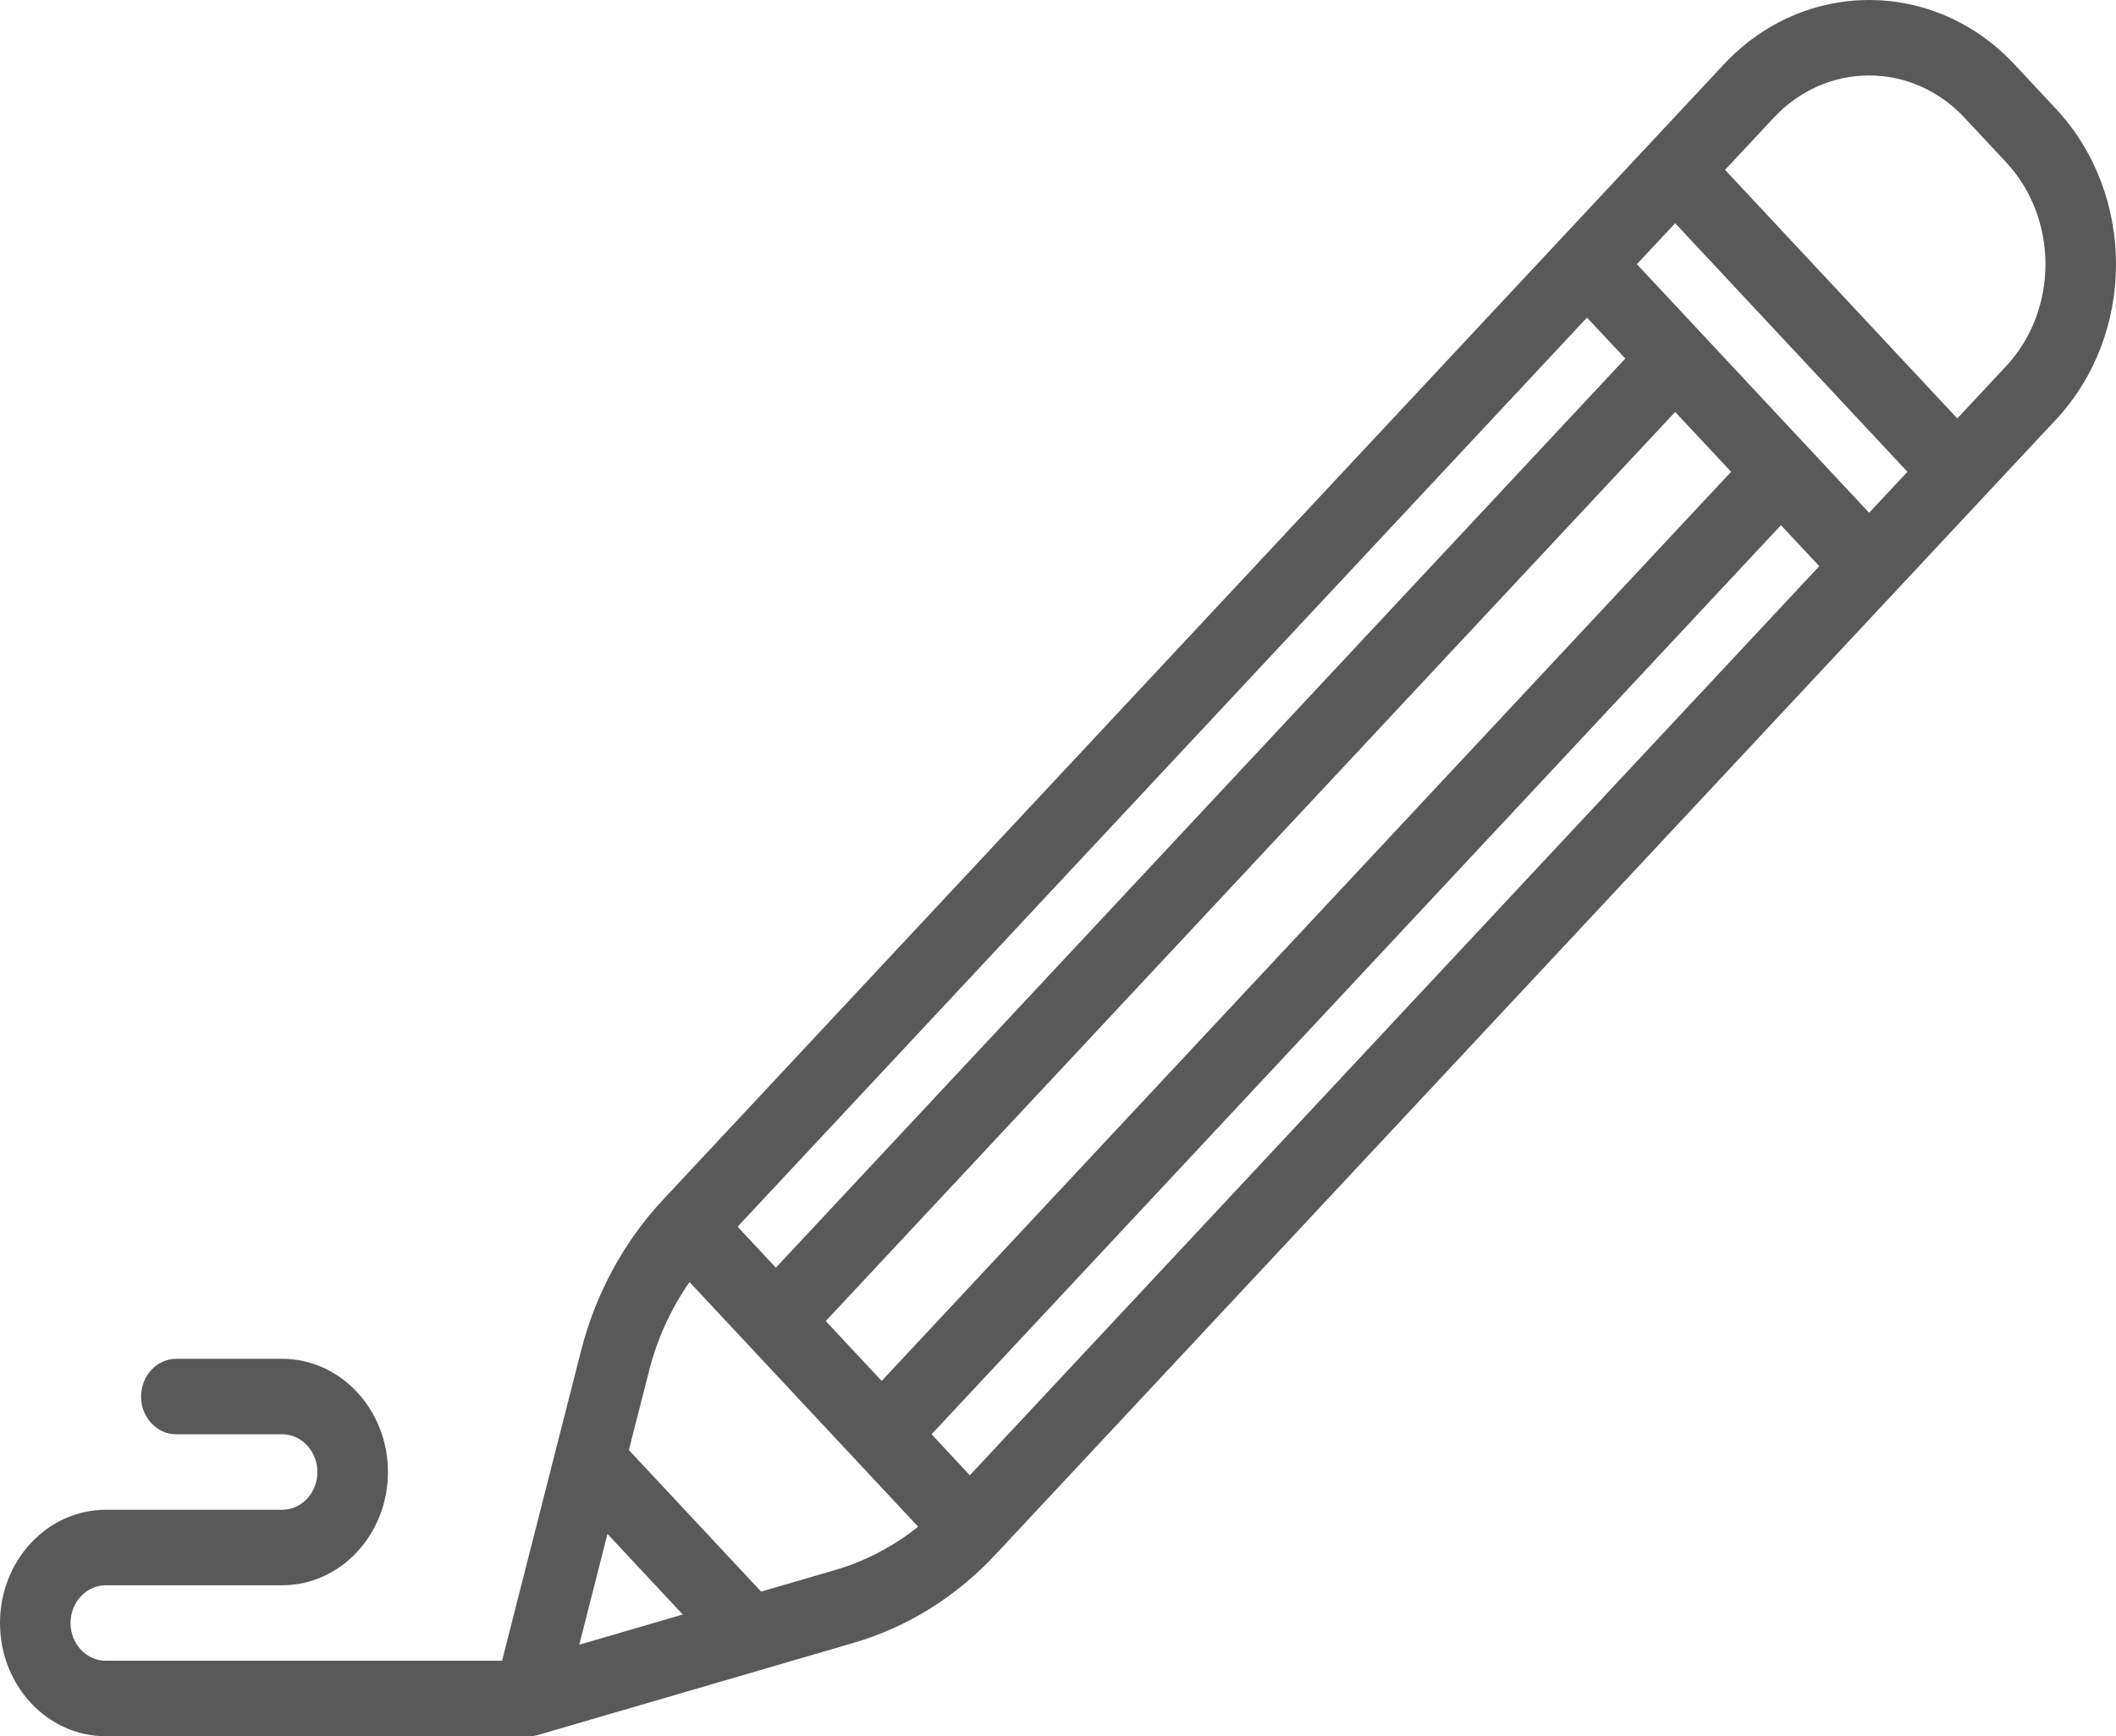 <svg width="78" height="64" xmlns="http://www.w3.org/2000/svg" xmlns:xlink="http://www.w3.org/1999/xlink" xml:space="preserve" overflow="hidden"><defs><clipPath id="clip0"><rect x="672" y="784" width="78" height="64"/></clipPath></defs><g clip-path="url(#clip0)" transform="translate(-672 -784)"><path d="M747.781 799.473C750.74 796.306 750.74 791.172 747.781 788.005L746.258 786.375C743.299 783.208 738.501 783.208 735.542 786.375L696.434 828.23C694.995 829.772 693.956 831.688 693.419 833.79L690.507 845.217 675.9 845.217C675.182 845.217 674.6 844.594 674.6 843.826 674.6 843.058 675.182 842.435 675.9 842.435L682.4 842.435C684.554 842.435 686.3 840.566 686.3 838.261 686.3 835.956 684.554 834.087 682.4 834.087L678.5 834.087C677.782 834.087 677.2 834.71 677.2 835.478 677.2 836.247 677.782 836.87 678.5 836.87L682.4 836.87C683.118 836.87 683.7 837.493 683.7 838.261 683.7 839.029 683.118 839.652 682.4 839.652L675.9 839.652C673.746 839.652 672 841.521 672 843.826 672 846.131 673.746 848 675.9 848L691.5 848C691.615 848 691.73 847.983 691.841 847.951L703.476 844.555C705.44 843.98 707.231 842.869 708.671 841.329ZM706.339 836.87 737.65 803.359 739.062 804.87 707.75 838.38ZM730.5 795.707 731.912 797.217 700.6 830.728 699.189 829.217ZM733.75 799.185 735.812 801.391 704.5 834.902 702.439 832.696ZM740.9 786.783C742.221 786.779 743.488 787.341 744.419 788.343L745.942 789.973C747.886 792.053 747.886 795.425 745.943 797.505 745.943 797.505 745.943 797.505 745.942 797.505L744.15 799.424 735.589 790.261 737.381 788.343C738.312 787.341 739.58 786.779 740.9 786.783ZM733.75 792.229 742.312 801.391 740.9 802.902 732.339 793.739ZM694.393 840.543 697.168 843.513 693.353 844.626ZM702.794 841.87 700.057 842.669 695.181 837.451 695.928 834.522C696.229 833.344 696.734 832.236 697.417 831.257L705.844 840.276C704.93 841.007 703.895 841.548 702.794 841.87Z" fill="#595959" fill-rule="evenodd"/></g></svg>